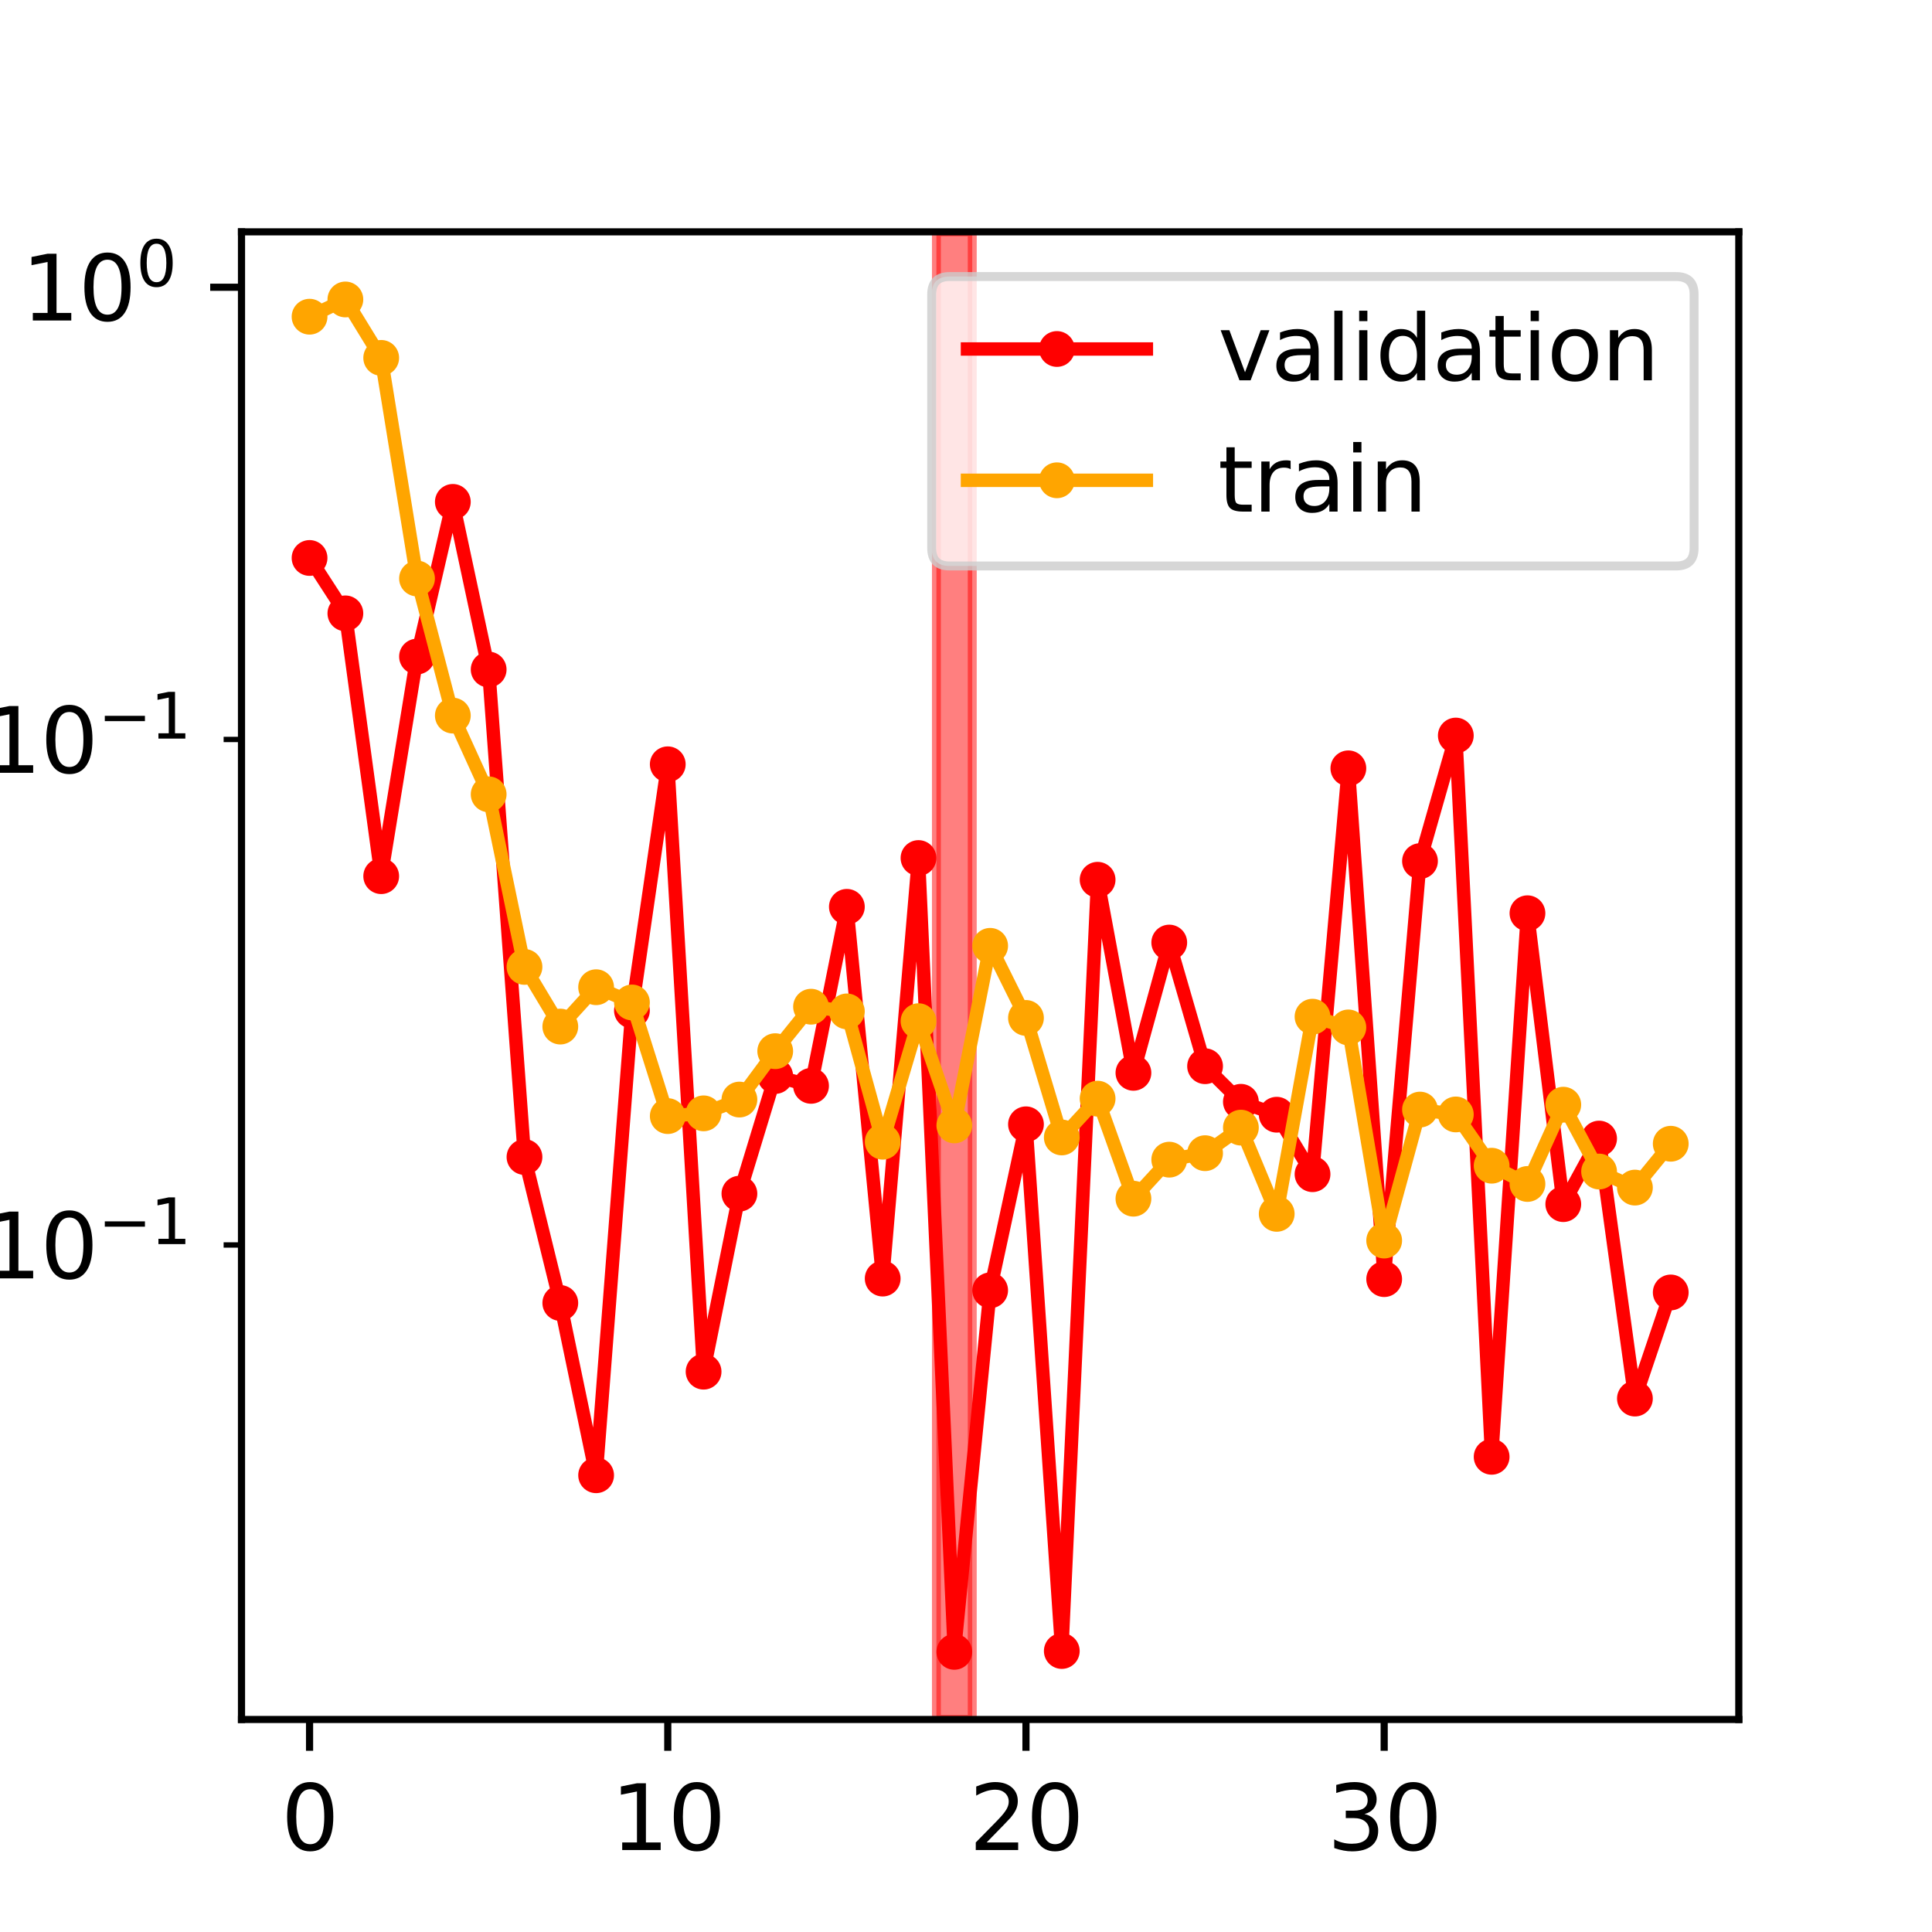 <?xml version="1.0" encoding="utf-8" standalone="no"?>
<!DOCTYPE svg PUBLIC "-//W3C//DTD SVG 1.1//EN"
  "http://www.w3.org/Graphics/SVG/1.1/DTD/svg11.dtd">
<svg xmlns:xlink="http://www.w3.org/1999/xlink" width="216pt" height="216pt" viewBox="0 0 216 216" xmlns="http://www.w3.org/2000/svg" version="1.1">
 <defs>
  <style type="text/css">*{stroke-linejoin: round; stroke-linecap: butt}</style>
 </defs>
 <g id="figure_1">
  <g id="patch_1">
   <path d="M 0 216 
L 216 216 
L 216 0 
L 0 0 
z
" style="fill: #ffffff"/>
  </g>
  <g id="axes_1">
   <g id="patch_2">
    <path d="M 27 192.24 
L 194.4 192.24 
L 194.4 25.92 
L 27 25.92 
z
" style="fill: #ffffff"/>
   </g>
   <g id="patch_3">
    <path d="M 104.693 192.24 
L 104.693 25.92 
L 108.698 25.92 
L 108.698 192.24 
z
" clip-path="url(#p709e93cf99)" style="fill: #ff0000; opacity: 0.5; stroke: #ff0000; stroke-linejoin: miter"/>
   </g>
   <g id="matplotlib.axis_1">
    <g id="xtick_1">
     <g id="line2d_1">
      <defs>
       <path id="m1bdce9d6bc" d="M 0 0 
L 0 3.5 
" style="stroke: #000000; stroke-width: 0.8"/>
      </defs>
      <g>
       <use xlink:href="#m1bdce9d6bc" x="34.609" y="192.24" style="stroke: #000000; stroke-width: 0.8"/>
      </g>
     </g>
     <g id="text_1">
      <!-- 0 -->
      <g transform="translate(31.428 206.838) scale(0.1 -0.1)">
       <defs>
        <path id="DejaVuSans-30" d="M 2034 4250 
Q 1547 4250 1301 3770 
Q 1056 3291 1056 2328 
Q 1056 1369 1301 889 
Q 1547 409 2034 409 
Q 2525 409 2770 889 
Q 3016 1369 3016 2328 
Q 3016 3291 2770 3770 
Q 2525 4250 2034 4250 
z
M 2034 4750 
Q 2819 4750 3233 4129 
Q 3647 3509 3647 2328 
Q 3647 1150 3233 529 
Q 2819 -91 2034 -91 
Q 1250 -91 836 529 
Q 422 1150 422 2328 
Q 422 3509 836 4129 
Q 1250 4750 2034 4750 
z
" transform="scale(0.016)"/>
       </defs>
       <use xlink:href="#DejaVuSans-30"/>
      </g>
     </g>
    </g>
    <g id="xtick_2">
     <g id="line2d_2">
      <g>
       <use xlink:href="#m1bdce9d6bc" x="74.657" y="192.24" style="stroke: #000000; stroke-width: 0.8"/>
      </g>
     </g>
     <g id="text_2">
      <!-- 10 -->
      <g transform="translate(68.294 206.838) scale(0.1 -0.1)">
       <defs>
        <path id="DejaVuSans-31" d="M 794 531 
L 1825 531 
L 1825 4091 
L 703 3866 
L 703 4441 
L 1819 4666 
L 2450 4666 
L 2450 531 
L 3481 531 
L 3481 0 
L 794 0 
L 794 531 
z
" transform="scale(0.016)"/>
       </defs>
       <use xlink:href="#DejaVuSans-31"/>
       <use xlink:href="#DejaVuSans-30" x="63.623"/>
      </g>
     </g>
    </g>
    <g id="xtick_3">
     <g id="line2d_3">
      <g>
       <use xlink:href="#m1bdce9d6bc" x="114.705" y="192.24" style="stroke: #000000; stroke-width: 0.8"/>
      </g>
     </g>
     <g id="text_3">
      <!-- 20 -->
      <g transform="translate(108.342 206.838) scale(0.1 -0.1)">
       <defs>
        <path id="DejaVuSans-32" d="M 1228 531 
L 3431 531 
L 3431 0 
L 469 0 
L 469 531 
Q 828 903 1448 1529 
Q 2069 2156 2228 2338 
Q 2531 2678 2651 2914 
Q 2772 3150 2772 3378 
Q 2772 3750 2511 3984 
Q 2250 4219 1831 4219 
Q 1534 4219 1204 4116 
Q 875 4013 500 3803 
L 500 4441 
Q 881 4594 1212 4672 
Q 1544 4750 1819 4750 
Q 2544 4750 2975 4387 
Q 3406 4025 3406 3419 
Q 3406 3131 3298 2873 
Q 3191 2616 2906 2266 
Q 2828 2175 2409 1742 
Q 1991 1309 1228 531 
z
" transform="scale(0.016)"/>
       </defs>
       <use xlink:href="#DejaVuSans-32"/>
       <use xlink:href="#DejaVuSans-30" x="63.623"/>
      </g>
     </g>
    </g>
    <g id="xtick_4">
     <g id="line2d_4">
      <g>
       <use xlink:href="#m1bdce9d6bc" x="154.753" y="192.24" style="stroke: #000000; stroke-width: 0.8"/>
      </g>
     </g>
     <g id="text_4">
      <!-- 30 -->
      <g transform="translate(148.39 206.838) scale(0.1 -0.1)">
       <defs>
        <path id="DejaVuSans-33" d="M 2597 2516 
Q 3050 2419 3304 2112 
Q 3559 1806 3559 1356 
Q 3559 666 3084 287 
Q 2609 -91 1734 -91 
Q 1441 -91 1130 -33 
Q 819 25 488 141 
L 488 750 
Q 750 597 1062 519 
Q 1375 441 1716 441 
Q 2309 441 2620 675 
Q 2931 909 2931 1356 
Q 2931 1769 2642 2001 
Q 2353 2234 1838 2234 
L 1294 2234 
L 1294 2753 
L 1863 2753 
Q 2328 2753 2575 2939 
Q 2822 3125 2822 3475 
Q 2822 3834 2567 4026 
Q 2313 4219 1838 4219 
Q 1578 4219 1281 4162 
Q 984 4106 628 3988 
L 628 4550 
Q 988 4650 1302 4700 
Q 1616 4750 1894 4750 
Q 2613 4750 3031 4423 
Q 3450 4097 3450 3541 
Q 3450 3153 3228 2886 
Q 3006 2619 2597 2516 
z
" transform="scale(0.016)"/>
       </defs>
       <use xlink:href="#DejaVuSans-33"/>
       <use xlink:href="#DejaVuSans-30" x="63.623"/>
      </g>
     </g>
    </g>
   </g>
   <g id="matplotlib.axis_2">
    <g id="ytick_1">
     <g id="line2d_5">
      <defs>
       <path id="ma3b5372e46" d="M 0 0 
L -3.5 0 
" style="stroke: #000000; stroke-width: 0.8"/>
      </defs>
      <g>
       <use xlink:href="#ma3b5372e46" x="27" y="32.113" style="stroke: #000000; stroke-width: 0.8"/>
      </g>
     </g>
     <g id="text_5">
      <!-- $\mathdefault{10^{0}}$ -->
      <g transform="translate(2.4 35.912) scale(0.1 -0.1)">
       <use xlink:href="#DejaVuSans-31" transform="translate(0 0.766)"/>
       <use xlink:href="#DejaVuSans-30" transform="translate(63.623 0.766)"/>
       <use xlink:href="#DejaVuSans-30" transform="translate(128.203 39.047) scale(0.7)"/>
      </g>
     </g>
    </g>
    <g id="ytick_2">
     <g id="line2d_6">
      <defs>
       <path id="m449243a7da" d="M 0 0 
L -2 0 
" style="stroke: #000000; stroke-width: 0.6"/>
      </defs>
      <g>
       <use xlink:href="#m449243a7da" x="27" y="139.191" style="stroke: #000000; stroke-width: 0.6"/>
      </g>
     </g>
     <g id="text_6">
      <!-- $\mathdefault{8\times10^{-1}}$ -->
      <g transform="translate(-20.5 142.991) scale(0.1 -0.1)">
       <defs>
        <path id="DejaVuSans-38" d="M 2034 2216 
Q 1584 2216 1326 1975 
Q 1069 1734 1069 1313 
Q 1069 891 1326 650 
Q 1584 409 2034 409 
Q 2484 409 2743 651 
Q 3003 894 3003 1313 
Q 3003 1734 2745 1975 
Q 2488 2216 2034 2216 
z
M 1403 2484 
Q 997 2584 770 2862 
Q 544 3141 544 3541 
Q 544 4100 942 4425 
Q 1341 4750 2034 4750 
Q 2731 4750 3128 4425 
Q 3525 4100 3525 3541 
Q 3525 3141 3298 2862 
Q 3072 2584 2669 2484 
Q 3125 2378 3379 2068 
Q 3634 1759 3634 1313 
Q 3634 634 3220 271 
Q 2806 -91 2034 -91 
Q 1263 -91 848 271 
Q 434 634 434 1313 
Q 434 1759 690 2068 
Q 947 2378 1403 2484 
z
M 1172 3481 
Q 1172 3119 1398 2916 
Q 1625 2713 2034 2713 
Q 2441 2713 2670 2916 
Q 2900 3119 2900 3481 
Q 2900 3844 2670 4047 
Q 2441 4250 2034 4250 
Q 1625 4250 1398 4047 
Q 1172 3844 1172 3481 
z
" transform="scale(0.016)"/>
        <path id="DejaVuSans-d7" d="M 4488 3438 
L 3059 2003 
L 4488 575 
L 4116 197 
L 2681 1631 
L 1247 197 
L 878 575 
L 2303 2003 
L 878 3438 
L 1247 3816 
L 2681 2381 
L 4116 3816 
L 4488 3438 
z
" transform="scale(0.016)"/>
        <path id="DejaVuSans-2212" d="M 678 2272 
L 4684 2272 
L 4684 1741 
L 678 1741 
L 678 2272 
z
" transform="scale(0.016)"/>
       </defs>
       <use xlink:href="#DejaVuSans-38" transform="translate(0 0.684)"/>
       <use xlink:href="#DejaVuSans-d7" transform="translate(83.105 0.684)"/>
       <use xlink:href="#DejaVuSans-31" transform="translate(186.377 0.684)"/>
       <use xlink:href="#DejaVuSans-30" transform="translate(250 0.684)"/>
       <use xlink:href="#DejaVuSans-2212" transform="translate(314.58 38.966) scale(0.7)"/>
       <use xlink:href="#DejaVuSans-31" transform="translate(373.232 38.966) scale(0.7)"/>
      </g>
     </g>
    </g>
    <g id="ytick_3">
     <g id="line2d_7">
      <g>
       <use xlink:href="#m449243a7da" x="27" y="82.672" style="stroke: #000000; stroke-width: 0.6"/>
      </g>
     </g>
     <g id="text_7">
      <!-- $\mathdefault{9\times10^{-1}}$ -->
      <g transform="translate(-20.5 86.471) scale(0.1 -0.1)">
       <defs>
        <path id="DejaVuSans-39" d="M 703 97 
L 703 672 
Q 941 559 1184 500 
Q 1428 441 1663 441 
Q 2288 441 2617 861 
Q 2947 1281 2994 2138 
Q 2813 1869 2534 1725 
Q 2256 1581 1919 1581 
Q 1219 1581 811 2004 
Q 403 2428 403 3163 
Q 403 3881 828 4315 
Q 1253 4750 1959 4750 
Q 2769 4750 3195 4129 
Q 3622 3509 3622 2328 
Q 3622 1225 3098 567 
Q 2575 -91 1691 -91 
Q 1453 -91 1209 -44 
Q 966 3 703 97 
z
M 1959 2075 
Q 2384 2075 2632 2365 
Q 2881 2656 2881 3163 
Q 2881 3666 2632 3958 
Q 2384 4250 1959 4250 
Q 1534 4250 1286 3958 
Q 1038 3666 1038 3163 
Q 1038 2656 1286 2365 
Q 1534 2075 1959 2075 
z
" transform="scale(0.016)"/>
       </defs>
       <use xlink:href="#DejaVuSans-39" transform="translate(0 0.684)"/>
       <use xlink:href="#DejaVuSans-d7" transform="translate(83.105 0.684)"/>
       <use xlink:href="#DejaVuSans-31" transform="translate(186.377 0.684)"/>
       <use xlink:href="#DejaVuSans-30" transform="translate(250 0.684)"/>
       <use xlink:href="#DejaVuSans-2212" transform="translate(314.58 38.966) scale(0.7)"/>
       <use xlink:href="#DejaVuSans-31" transform="translate(373.232 38.966) scale(0.7)"/>
      </g>
     </g>
    </g>
    <g id="text_8">
     <!-- MSE -->
     <g transform="translate(-26.58 119.728) rotate(-90) scale(0.1 -0.1)">
      <defs>
       <path id="DejaVuSans-4d" d="M 628 4666 
L 1569 4666 
L 2759 1491 
L 3956 4666 
L 4897 4666 
L 4897 0 
L 4281 0 
L 4281 4097 
L 3078 897 
L 2444 897 
L 1241 4097 
L 1241 0 
L 628 0 
L 628 4666 
z
" transform="scale(0.016)"/>
       <path id="DejaVuSans-53" d="M 3425 4513 
L 3425 3897 
Q 3066 4069 2747 4153 
Q 2428 4238 2131 4238 
Q 1616 4238 1336 4038 
Q 1056 3838 1056 3469 
Q 1056 3159 1242 3001 
Q 1428 2844 1947 2747 
L 2328 2669 
Q 3034 2534 3370 2195 
Q 3706 1856 3706 1288 
Q 3706 609 3251 259 
Q 2797 -91 1919 -91 
Q 1588 -91 1214 -16 
Q 841 59 441 206 
L 441 856 
Q 825 641 1194 531 
Q 1563 422 1919 422 
Q 2459 422 2753 634 
Q 3047 847 3047 1241 
Q 3047 1584 2836 1778 
Q 2625 1972 2144 2069 
L 1759 2144 
Q 1053 2284 737 2584 
Q 422 2884 422 3419 
Q 422 4038 858 4394 
Q 1294 4750 2059 4750 
Q 2388 4750 2728 4690 
Q 3069 4631 3425 4513 
z
" transform="scale(0.016)"/>
       <path id="DejaVuSans-45" d="M 628 4666 
L 3578 4666 
L 3578 4134 
L 1259 4134 
L 1259 2753 
L 3481 2753 
L 3481 2222 
L 1259 2222 
L 1259 531 
L 3634 531 
L 3634 0 
L 628 0 
L 628 4666 
z
" transform="scale(0.016)"/>
      </defs>
      <use xlink:href="#DejaVuSans-4d"/>
      <use xlink:href="#DejaVuSans-53" x="86.279"/>
      <use xlink:href="#DejaVuSans-45" x="149.756"/>
     </g>
    </g>
   </g>
   <g id="line2d_8">
    <path d="M 34.609 62.382 
L 38.614 68.575 
L 42.619 97.957 
L 46.623 73.404 
L 50.628 56.111 
L 54.633 74.855 
L 58.638 129.357 
L 62.643 145.677 
L 66.647 164.936 
L 70.652 112.983 
L 74.657 85.449 
L 78.662 153.355 
L 82.667 133.455 
L 86.671 120.299 
L 90.676 121.4 
L 94.681 101.384 
L 98.686 142.947 
L 102.69 95.929 
L 106.695 184.68 
L 110.7 144.261 
L 114.705 125.699 
L 118.71 184.585 
L 122.714 98.359 
L 126.719 119.944 
L 130.724 105.379 
L 134.729 119.204 
L 138.733 123.183 
L 142.738 124.627 
L 146.743 131.277 
L 150.748 85.9 
L 154.753 143.008 
L 158.757 96.273 
L 162.762 82.236 
L 166.767 162.873 
L 170.772 102.102 
L 174.777 134.623 
L 178.781 127.294 
L 182.786 156.362 
L 186.791 144.498 
" clip-path="url(#p709e93cf99)" style="fill: none; stroke: #ff0000; stroke-width: 1.5; stroke-linecap: square"/>
    <defs>
     <path id="mfd5b7c66aa" d="M 0 1.5 
C 0.398 1.5 0.779 1.342 1.061 1.061 
C 1.342 0.779 1.5 0.398 1.5 0 
C 1.5 -0.398 1.342 -0.779 1.061 -1.061 
C 0.779 -1.342 0.398 -1.5 0 -1.5 
C -0.398 -1.5 -0.779 -1.342 -1.061 -1.061 
C -1.342 -0.779 -1.5 -0.398 -1.5 0 
C -1.5 0.398 -1.342 0.779 -1.061 1.061 
C -0.779 1.342 -0.398 1.5 0 1.5 
z
" style="stroke: #ff0000"/>
    </defs>
    <g clip-path="url(#p709e93cf99)">
     <use xlink:href="#mfd5b7c66aa" x="34.609" y="62.382" style="fill: #ff0000; stroke: #ff0000"/>
     <use xlink:href="#mfd5b7c66aa" x="38.614" y="68.575" style="fill: #ff0000; stroke: #ff0000"/>
     <use xlink:href="#mfd5b7c66aa" x="42.619" y="97.957" style="fill: #ff0000; stroke: #ff0000"/>
     <use xlink:href="#mfd5b7c66aa" x="46.623" y="73.404" style="fill: #ff0000; stroke: #ff0000"/>
     <use xlink:href="#mfd5b7c66aa" x="50.628" y="56.111" style="fill: #ff0000; stroke: #ff0000"/>
     <use xlink:href="#mfd5b7c66aa" x="54.633" y="74.855" style="fill: #ff0000; stroke: #ff0000"/>
     <use xlink:href="#mfd5b7c66aa" x="58.638" y="129.357" style="fill: #ff0000; stroke: #ff0000"/>
     <use xlink:href="#mfd5b7c66aa" x="62.643" y="145.677" style="fill: #ff0000; stroke: #ff0000"/>
     <use xlink:href="#mfd5b7c66aa" x="66.647" y="164.936" style="fill: #ff0000; stroke: #ff0000"/>
     <use xlink:href="#mfd5b7c66aa" x="70.652" y="112.983" style="fill: #ff0000; stroke: #ff0000"/>
     <use xlink:href="#mfd5b7c66aa" x="74.657" y="85.449" style="fill: #ff0000; stroke: #ff0000"/>
     <use xlink:href="#mfd5b7c66aa" x="78.662" y="153.355" style="fill: #ff0000; stroke: #ff0000"/>
     <use xlink:href="#mfd5b7c66aa" x="82.667" y="133.455" style="fill: #ff0000; stroke: #ff0000"/>
     <use xlink:href="#mfd5b7c66aa" x="86.671" y="120.299" style="fill: #ff0000; stroke: #ff0000"/>
     <use xlink:href="#mfd5b7c66aa" x="90.676" y="121.4" style="fill: #ff0000; stroke: #ff0000"/>
     <use xlink:href="#mfd5b7c66aa" x="94.681" y="101.384" style="fill: #ff0000; stroke: #ff0000"/>
     <use xlink:href="#mfd5b7c66aa" x="98.686" y="142.947" style="fill: #ff0000; stroke: #ff0000"/>
     <use xlink:href="#mfd5b7c66aa" x="102.69" y="95.929" style="fill: #ff0000; stroke: #ff0000"/>
     <use xlink:href="#mfd5b7c66aa" x="106.695" y="184.68" style="fill: #ff0000; stroke: #ff0000"/>
     <use xlink:href="#mfd5b7c66aa" x="110.7" y="144.261" style="fill: #ff0000; stroke: #ff0000"/>
     <use xlink:href="#mfd5b7c66aa" x="114.705" y="125.699" style="fill: #ff0000; stroke: #ff0000"/>
     <use xlink:href="#mfd5b7c66aa" x="118.71" y="184.585" style="fill: #ff0000; stroke: #ff0000"/>
     <use xlink:href="#mfd5b7c66aa" x="122.714" y="98.359" style="fill: #ff0000; stroke: #ff0000"/>
     <use xlink:href="#mfd5b7c66aa" x="126.719" y="119.944" style="fill: #ff0000; stroke: #ff0000"/>
     <use xlink:href="#mfd5b7c66aa" x="130.724" y="105.379" style="fill: #ff0000; stroke: #ff0000"/>
     <use xlink:href="#mfd5b7c66aa" x="134.729" y="119.204" style="fill: #ff0000; stroke: #ff0000"/>
     <use xlink:href="#mfd5b7c66aa" x="138.733" y="123.183" style="fill: #ff0000; stroke: #ff0000"/>
     <use xlink:href="#mfd5b7c66aa" x="142.738" y="124.627" style="fill: #ff0000; stroke: #ff0000"/>
     <use xlink:href="#mfd5b7c66aa" x="146.743" y="131.277" style="fill: #ff0000; stroke: #ff0000"/>
     <use xlink:href="#mfd5b7c66aa" x="150.748" y="85.9" style="fill: #ff0000; stroke: #ff0000"/>
     <use xlink:href="#mfd5b7c66aa" x="154.753" y="143.008" style="fill: #ff0000; stroke: #ff0000"/>
     <use xlink:href="#mfd5b7c66aa" x="158.757" y="96.273" style="fill: #ff0000; stroke: #ff0000"/>
     <use xlink:href="#mfd5b7c66aa" x="162.762" y="82.236" style="fill: #ff0000; stroke: #ff0000"/>
     <use xlink:href="#mfd5b7c66aa" x="166.767" y="162.873" style="fill: #ff0000; stroke: #ff0000"/>
     <use xlink:href="#mfd5b7c66aa" x="170.772" y="102.102" style="fill: #ff0000; stroke: #ff0000"/>
     <use xlink:href="#mfd5b7c66aa" x="174.777" y="134.623" style="fill: #ff0000; stroke: #ff0000"/>
     <use xlink:href="#mfd5b7c66aa" x="178.781" y="127.294" style="fill: #ff0000; stroke: #ff0000"/>
     <use xlink:href="#mfd5b7c66aa" x="182.786" y="156.362" style="fill: #ff0000; stroke: #ff0000"/>
     <use xlink:href="#mfd5b7c66aa" x="186.791" y="144.498" style="fill: #ff0000; stroke: #ff0000"/>
    </g>
   </g>
   <g id="line2d_9">
    <path d="M 34.609 35.408 
L 38.614 33.48 
L 42.619 40.012 
L 46.623 64.677 
L 50.628 80.005 
L 54.633 88.808 
L 58.638 108.101 
L 62.643 114.773 
L 66.647 110.373 
L 70.652 112.075 
L 74.657 124.781 
L 78.662 124.474 
L 82.667 122.933 
L 86.671 117.523 
L 90.676 112.551 
L 94.681 113.075 
L 98.686 127.646 
L 102.69 114.168 
L 106.695 125.824 
L 110.7 105.746 
L 114.705 113.806 
L 118.71 127.167 
L 122.714 122.831 
L 126.719 134.016 
L 130.724 129.652 
L 134.729 128.928 
L 138.733 126.071 
L 142.738 135.71 
L 146.743 113.667 
L 150.748 114.868 
L 154.753 138.696 
L 158.757 124.052 
L 162.762 124.596 
L 166.767 130.328 
L 170.772 132.369 
L 174.777 123.506 
L 178.781 130.979 
L 182.786 132.775 
L 186.791 127.872 
" clip-path="url(#p709e93cf99)" style="fill: none; stroke: #ffa500; stroke-width: 1.5; stroke-linecap: square"/>
    <defs>
     <path id="mb3f964c2a6" d="M 0 1.5 
C 0.398 1.5 0.779 1.342 1.061 1.061 
C 1.342 0.779 1.5 0.398 1.5 0 
C 1.5 -0.398 1.342 -0.779 1.061 -1.061 
C 0.779 -1.342 0.398 -1.5 0 -1.5 
C -0.398 -1.5 -0.779 -1.342 -1.061 -1.061 
C -1.342 -0.779 -1.5 -0.398 -1.5 0 
C -1.5 0.398 -1.342 0.779 -1.061 1.061 
C -0.779 1.342 -0.398 1.5 0 1.5 
z
" style="stroke: #ffa500"/>
    </defs>
    <g clip-path="url(#p709e93cf99)">
     <use xlink:href="#mb3f964c2a6" x="34.609" y="35.408" style="fill: #ffa500; stroke: #ffa500"/>
     <use xlink:href="#mb3f964c2a6" x="38.614" y="33.48" style="fill: #ffa500; stroke: #ffa500"/>
     <use xlink:href="#mb3f964c2a6" x="42.619" y="40.012" style="fill: #ffa500; stroke: #ffa500"/>
     <use xlink:href="#mb3f964c2a6" x="46.623" y="64.677" style="fill: #ffa500; stroke: #ffa500"/>
     <use xlink:href="#mb3f964c2a6" x="50.628" y="80.005" style="fill: #ffa500; stroke: #ffa500"/>
     <use xlink:href="#mb3f964c2a6" x="54.633" y="88.808" style="fill: #ffa500; stroke: #ffa500"/>
     <use xlink:href="#mb3f964c2a6" x="58.638" y="108.101" style="fill: #ffa500; stroke: #ffa500"/>
     <use xlink:href="#mb3f964c2a6" x="62.643" y="114.773" style="fill: #ffa500; stroke: #ffa500"/>
     <use xlink:href="#mb3f964c2a6" x="66.647" y="110.373" style="fill: #ffa500; stroke: #ffa500"/>
     <use xlink:href="#mb3f964c2a6" x="70.652" y="112.075" style="fill: #ffa500; stroke: #ffa500"/>
     <use xlink:href="#mb3f964c2a6" x="74.657" y="124.781" style="fill: #ffa500; stroke: #ffa500"/>
     <use xlink:href="#mb3f964c2a6" x="78.662" y="124.474" style="fill: #ffa500; stroke: #ffa500"/>
     <use xlink:href="#mb3f964c2a6" x="82.667" y="122.933" style="fill: #ffa500; stroke: #ffa500"/>
     <use xlink:href="#mb3f964c2a6" x="86.671" y="117.523" style="fill: #ffa500; stroke: #ffa500"/>
     <use xlink:href="#mb3f964c2a6" x="90.676" y="112.551" style="fill: #ffa500; stroke: #ffa500"/>
     <use xlink:href="#mb3f964c2a6" x="94.681" y="113.075" style="fill: #ffa500; stroke: #ffa500"/>
     <use xlink:href="#mb3f964c2a6" x="98.686" y="127.646" style="fill: #ffa500; stroke: #ffa500"/>
     <use xlink:href="#mb3f964c2a6" x="102.69" y="114.168" style="fill: #ffa500; stroke: #ffa500"/>
     <use xlink:href="#mb3f964c2a6" x="106.695" y="125.824" style="fill: #ffa500; stroke: #ffa500"/>
     <use xlink:href="#mb3f964c2a6" x="110.7" y="105.746" style="fill: #ffa500; stroke: #ffa500"/>
     <use xlink:href="#mb3f964c2a6" x="114.705" y="113.806" style="fill: #ffa500; stroke: #ffa500"/>
     <use xlink:href="#mb3f964c2a6" x="118.71" y="127.167" style="fill: #ffa500; stroke: #ffa500"/>
     <use xlink:href="#mb3f964c2a6" x="122.714" y="122.831" style="fill: #ffa500; stroke: #ffa500"/>
     <use xlink:href="#mb3f964c2a6" x="126.719" y="134.016" style="fill: #ffa500; stroke: #ffa500"/>
     <use xlink:href="#mb3f964c2a6" x="130.724" y="129.652" style="fill: #ffa500; stroke: #ffa500"/>
     <use xlink:href="#mb3f964c2a6" x="134.729" y="128.928" style="fill: #ffa500; stroke: #ffa500"/>
     <use xlink:href="#mb3f964c2a6" x="138.733" y="126.071" style="fill: #ffa500; stroke: #ffa500"/>
     <use xlink:href="#mb3f964c2a6" x="142.738" y="135.71" style="fill: #ffa500; stroke: #ffa500"/>
     <use xlink:href="#mb3f964c2a6" x="146.743" y="113.667" style="fill: #ffa500; stroke: #ffa500"/>
     <use xlink:href="#mb3f964c2a6" x="150.748" y="114.868" style="fill: #ffa500; stroke: #ffa500"/>
     <use xlink:href="#mb3f964c2a6" x="154.753" y="138.696" style="fill: #ffa500; stroke: #ffa500"/>
     <use xlink:href="#mb3f964c2a6" x="158.757" y="124.052" style="fill: #ffa500; stroke: #ffa500"/>
     <use xlink:href="#mb3f964c2a6" x="162.762" y="124.596" style="fill: #ffa500; stroke: #ffa500"/>
     <use xlink:href="#mb3f964c2a6" x="166.767" y="130.328" style="fill: #ffa500; stroke: #ffa500"/>
     <use xlink:href="#mb3f964c2a6" x="170.772" y="132.369" style="fill: #ffa500; stroke: #ffa500"/>
     <use xlink:href="#mb3f964c2a6" x="174.777" y="123.506" style="fill: #ffa500; stroke: #ffa500"/>
     <use xlink:href="#mb3f964c2a6" x="178.781" y="130.979" style="fill: #ffa500; stroke: #ffa500"/>
     <use xlink:href="#mb3f964c2a6" x="182.786" y="132.775" style="fill: #ffa500; stroke: #ffa500"/>
     <use xlink:href="#mb3f964c2a6" x="186.791" y="127.872" style="fill: #ffa500; stroke: #ffa500"/>
    </g>
   </g>
   <g id="patch_4">
    <path d="M 27 192.24 
L 27 25.92 
" style="fill: none; stroke: #000000; stroke-width: 0.8; stroke-linejoin: miter; stroke-linecap: square"/>
   </g>
   <g id="patch_5">
    <path d="M 194.4 192.24 
L 194.4 25.92 
" style="fill: none; stroke: #000000; stroke-width: 0.8; stroke-linejoin: miter; stroke-linecap: square"/>
   </g>
   <g id="patch_6">
    <path d="M 27 192.24 
L 194.4 192.24 
" style="fill: none; stroke: #000000; stroke-width: 0.8; stroke-linejoin: miter; stroke-linecap: square"/>
   </g>
   <g id="patch_7">
    <path d="M 27 25.92 
L 194.4 25.92 
" style="fill: none; stroke: #000000; stroke-width: 0.8; stroke-linejoin: miter; stroke-linecap: square"/>
   </g>
   <g id="legend_1">
    <g id="patch_8">
     <path d="M 106.166 63.276 
L 187.4 63.276 
Q 189.4 63.276 189.4 61.276 
L 189.4 32.92 
Q 189.4 30.92 187.4 30.92 
L 106.166 30.92 
Q 104.166 30.92 104.166 32.92 
L 104.166 61.276 
Q 104.166 63.276 106.166 63.276 
z
" style="fill: #ffffff; opacity: 0.8; stroke: #cccccc; stroke-linejoin: miter"/>
    </g>
    <g id="line2d_10">
     <path d="M 108.166 39.018 
L 118.166 39.018 
L 128.166 39.018 
" style="fill: none; stroke: #ff0000; stroke-width: 1.5; stroke-linecap: square"/>
     <g>
      <use xlink:href="#mfd5b7c66aa" x="118.166" y="39.018" style="fill: #ff0000; stroke: #ff0000"/>
     </g>
    </g>
    <g id="text_9">
     <!-- validation -->
     <g transform="translate(136.166 42.518) scale(0.1 -0.1)">
      <defs>
       <path id="DejaVuSans-76" d="M 191 3500 
L 800 3500 
L 1894 563 
L 2988 3500 
L 3597 3500 
L 2284 0 
L 1503 0 
L 191 3500 
z
" transform="scale(0.016)"/>
       <path id="DejaVuSans-61" d="M 2194 1759 
Q 1497 1759 1228 1600 
Q 959 1441 959 1056 
Q 959 750 1161 570 
Q 1363 391 1709 391 
Q 2188 391 2477 730 
Q 2766 1069 2766 1631 
L 2766 1759 
L 2194 1759 
z
M 3341 1997 
L 3341 0 
L 2766 0 
L 2766 531 
Q 2569 213 2275 61 
Q 1981 -91 1556 -91 
Q 1019 -91 701 211 
Q 384 513 384 1019 
Q 384 1609 779 1909 
Q 1175 2209 1959 2209 
L 2766 2209 
L 2766 2266 
Q 2766 2663 2505 2880 
Q 2244 3097 1772 3097 
Q 1472 3097 1187 3025 
Q 903 2953 641 2809 
L 641 3341 
Q 956 3463 1253 3523 
Q 1550 3584 1831 3584 
Q 2591 3584 2966 3190 
Q 3341 2797 3341 1997 
z
" transform="scale(0.016)"/>
       <path id="DejaVuSans-6c" d="M 603 4863 
L 1178 4863 
L 1178 0 
L 603 0 
L 603 4863 
z
" transform="scale(0.016)"/>
       <path id="DejaVuSans-69" d="M 603 3500 
L 1178 3500 
L 1178 0 
L 603 0 
L 603 3500 
z
M 603 4863 
L 1178 4863 
L 1178 4134 
L 603 4134 
L 603 4863 
z
" transform="scale(0.016)"/>
       <path id="DejaVuSans-64" d="M 2906 2969 
L 2906 4863 
L 3481 4863 
L 3481 0 
L 2906 0 
L 2906 525 
Q 2725 213 2448 61 
Q 2172 -91 1784 -91 
Q 1150 -91 751 415 
Q 353 922 353 1747 
Q 353 2572 751 3078 
Q 1150 3584 1784 3584 
Q 2172 3584 2448 3432 
Q 2725 3281 2906 2969 
z
M 947 1747 
Q 947 1113 1208 752 
Q 1469 391 1925 391 
Q 2381 391 2643 752 
Q 2906 1113 2906 1747 
Q 2906 2381 2643 2742 
Q 2381 3103 1925 3103 
Q 1469 3103 1208 2742 
Q 947 2381 947 1747 
z
" transform="scale(0.016)"/>
       <path id="DejaVuSans-74" d="M 1172 4494 
L 1172 3500 
L 2356 3500 
L 2356 3053 
L 1172 3053 
L 1172 1153 
Q 1172 725 1289 603 
Q 1406 481 1766 481 
L 2356 481 
L 2356 0 
L 1766 0 
Q 1100 0 847 248 
Q 594 497 594 1153 
L 594 3053 
L 172 3053 
L 172 3500 
L 594 3500 
L 594 4494 
L 1172 4494 
z
" transform="scale(0.016)"/>
       <path id="DejaVuSans-6f" d="M 1959 3097 
Q 1497 3097 1228 2736 
Q 959 2375 959 1747 
Q 959 1119 1226 758 
Q 1494 397 1959 397 
Q 2419 397 2687 759 
Q 2956 1122 2956 1747 
Q 2956 2369 2687 2733 
Q 2419 3097 1959 3097 
z
M 1959 3584 
Q 2709 3584 3137 3096 
Q 3566 2609 3566 1747 
Q 3566 888 3137 398 
Q 2709 -91 1959 -91 
Q 1206 -91 779 398 
Q 353 888 353 1747 
Q 353 2609 779 3096 
Q 1206 3584 1959 3584 
z
" transform="scale(0.016)"/>
       <path id="DejaVuSans-6e" d="M 3513 2113 
L 3513 0 
L 2938 0 
L 2938 2094 
Q 2938 2591 2744 2837 
Q 2550 3084 2163 3084 
Q 1697 3084 1428 2787 
Q 1159 2491 1159 1978 
L 1159 0 
L 581 0 
L 581 3500 
L 1159 3500 
L 1159 2956 
Q 1366 3272 1645 3428 
Q 1925 3584 2291 3584 
Q 2894 3584 3203 3211 
Q 3513 2838 3513 2113 
z
" transform="scale(0.016)"/>
      </defs>
      <use xlink:href="#DejaVuSans-76"/>
      <use xlink:href="#DejaVuSans-61" x="59.18"/>
      <use xlink:href="#DejaVuSans-6c" x="120.459"/>
      <use xlink:href="#DejaVuSans-69" x="148.242"/>
      <use xlink:href="#DejaVuSans-64" x="176.025"/>
      <use xlink:href="#DejaVuSans-61" x="239.502"/>
      <use xlink:href="#DejaVuSans-74" x="300.781"/>
      <use xlink:href="#DejaVuSans-69" x="339.99"/>
      <use xlink:href="#DejaVuSans-6f" x="367.773"/>
      <use xlink:href="#DejaVuSans-6e" x="428.955"/>
     </g>
    </g>
    <g id="line2d_11">
     <path d="M 108.166 53.697 
L 118.166 53.697 
L 128.166 53.697 
" style="fill: none; stroke: #ffa500; stroke-width: 1.5; stroke-linecap: square"/>
     <g>
      <use xlink:href="#mb3f964c2a6" x="118.166" y="53.697" style="fill: #ffa500; stroke: #ffa500"/>
     </g>
    </g>
    <g id="text_10">
     <!-- train -->
     <g transform="translate(136.166 57.197) scale(0.1 -0.1)">
      <defs>
       <path id="DejaVuSans-72" d="M 2631 2963 
Q 2534 3019 2420 3045 
Q 2306 3072 2169 3072 
Q 1681 3072 1420 2755 
Q 1159 2438 1159 1844 
L 1159 0 
L 581 0 
L 581 3500 
L 1159 3500 
L 1159 2956 
Q 1341 3275 1631 3429 
Q 1922 3584 2338 3584 
Q 2397 3584 2469 3576 
Q 2541 3569 2628 3553 
L 2631 2963 
z
" transform="scale(0.016)"/>
      </defs>
      <use xlink:href="#DejaVuSans-74"/>
      <use xlink:href="#DejaVuSans-72" x="39.209"/>
      <use xlink:href="#DejaVuSans-61" x="80.322"/>
      <use xlink:href="#DejaVuSans-69" x="141.602"/>
      <use xlink:href="#DejaVuSans-6e" x="169.385"/>
     </g>
    </g>
   </g>
  </g>
 </g>
 <defs>
  <clipPath id="p709e93cf99">
   <rect x="27" y="25.92" width="167.4" height="166.32"/>
  </clipPath>
 </defs>
</svg>

